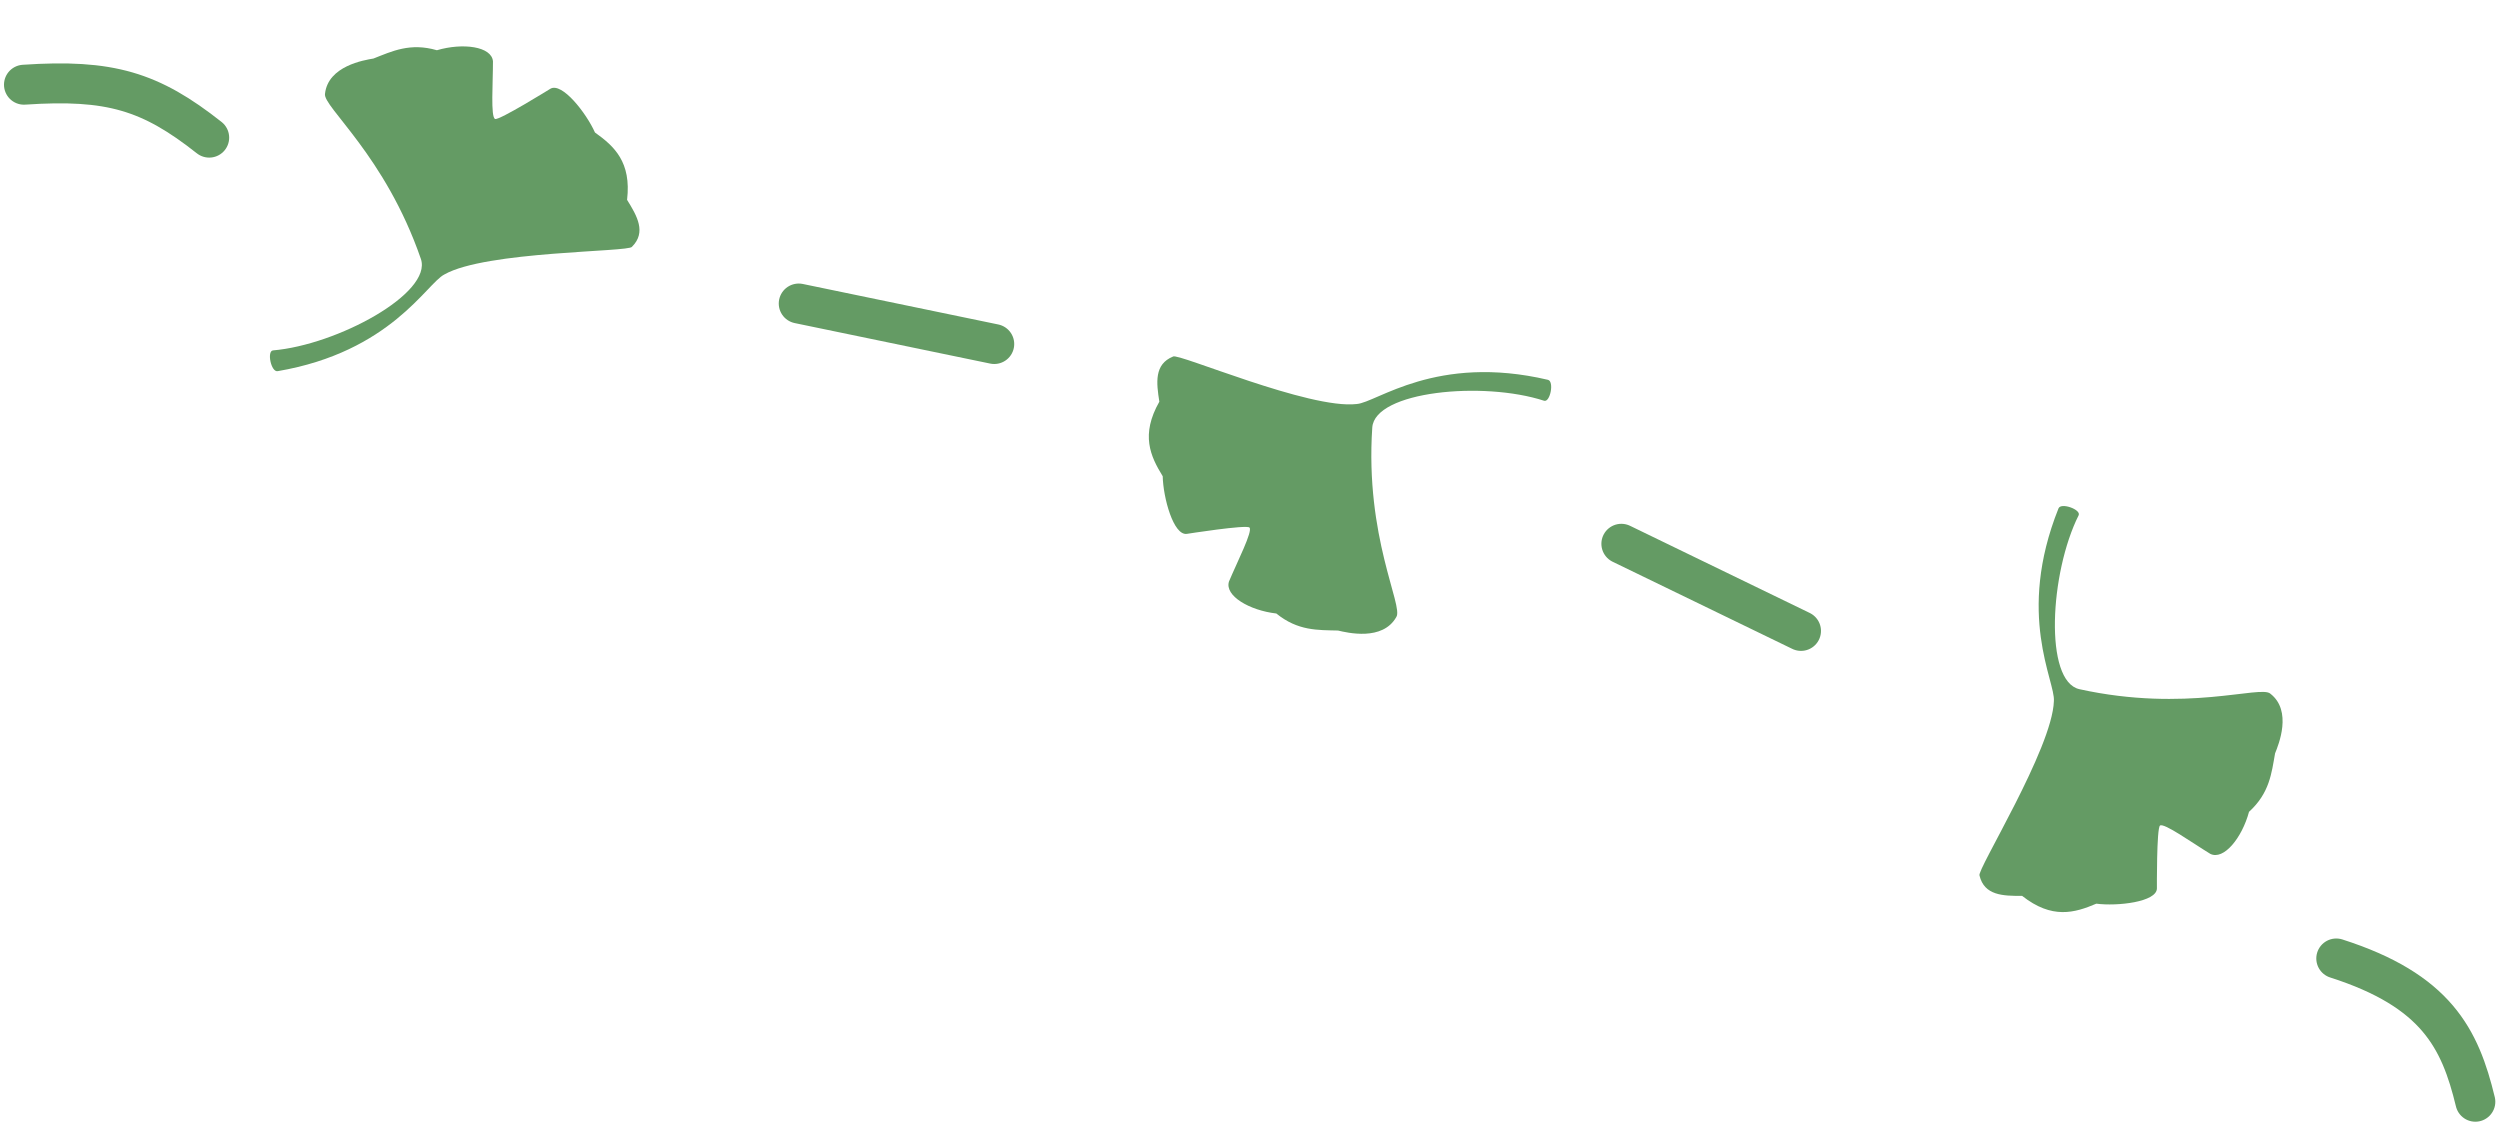 <svg width="313" height="141" viewBox="0 0 313 141" fill="none" xmlns="http://www.w3.org/2000/svg">
<path d="M3 10.606C13.775 9.877 18.843 11.424 26.192 17.232" stroke="#649B64" stroke-width="5" stroke-linecap="round"/>
<path d="M100 38C110.312 40.136 115.689 41.25 124.48 43.072" stroke="#649B64" stroke-width="5" stroke-linecap="round"/>
<path d="M202.993 68.081C212.468 72.677 217.409 75.073 225.487 78.991" stroke="#649B64" stroke-width="5" stroke-linecap="round"/>
<path d="M292.5 120C305 124 308 130 309.914 137.938" stroke="#649B64" stroke-width="5" stroke-linecap="round"/>
<g clip-path="url(#clip0_109_117)">
<path d="M34.168 43.871C33.397 43.971 33.935 46.6 34.753 46.471C48.932 44.053 53.399 35.499 55.635 34.364C60.797 31.417 78.833 31.564 79.126 30.896C80.943 29.08 79.772 27.054 78.51 25.021C79.067 20.285 76.905 18.308 74.49 16.588C73.402 14.153 70.363 10.252 68.905 11.113C68.905 11.113 62.469 15.109 61.986 14.894C61.407 14.664 61.725 10.351 61.719 7.671C61.546 5.807 57.948 5.335 54.7 6.289C51.343 5.316 49.097 6.412 46.755 7.329C45.604 7.524 41.079 8.251 40.691 11.733C40.384 13.349 48.217 19.439 52.694 32.415C54.169 36.715 42.195 43.195 34.168 43.871Z" fill="#649B64"/>
</g>
<g clip-path="url(#clip1_109_117)">
<path d="M193.332 50.177C194.081 50.385 194.609 47.753 193.804 47.553C179.802 44.266 172.358 50.408 169.857 50.583C163.956 51.29 147.397 44.138 146.867 44.639C144.487 45.606 144.777 47.927 145.15 50.291C142.794 54.437 144.017 57.1 145.572 59.624C145.627 62.29 146.909 67.066 148.587 66.841C148.587 66.841 156.071 65.663 156.433 66.049C156.876 66.487 154.905 70.335 153.868 72.806C153.302 74.591 156.433 76.426 159.796 76.81C162.511 79.013 165.006 78.877 167.52 78.943C168.657 79.211 173.108 80.302 174.821 77.245C175.731 75.876 170.885 67.219 171.809 53.523C172.123 48.988 185.674 47.677 193.332 50.177Z" fill="#649B64"/>
</g>
<g clip-path="url(#clip2_109_117)">
<path d="M260.249 64.505C260.567 63.795 258.043 62.88 257.726 63.646C252.384 77 257.346 85.277 257.146 87.777C256.964 93.718 247.419 109.023 247.836 109.622C248.436 112.119 250.775 112.179 253.168 112.163C256.916 115.112 259.731 114.301 262.46 113.14C265.104 113.483 270.017 112.929 270.045 111.236C270.045 111.236 269.998 103.66 270.434 103.36C270.933 102.987 274.444 105.51 276.733 106.905C278.413 107.731 280.695 104.909 281.577 101.641C284.16 99.285 284.398 96.798 284.839 94.322C285.274 93.239 287.017 89 284.25 86.85C283.032 85.745 273.749 89.245 260.344 86.286C255.907 85.299 256.634 71.704 260.249 64.505Z" fill="#649B64"/>
</g>
<defs>
<clipPath id="clip0_109_117">
<rect width="35" height="49.21" fill="white" transform="translate(72.448) rotate(74.62)"/>
</clipPath>
<clipPath id="clip1_109_117">
<rect width="35" height="49.21" fill="white" transform="translate(141 75.7) rotate(-82.486)"/>
</clipPath>
<clipPath id="clip2_109_117">
<rect width="35" height="49.21" fill="white" transform="translate(277.672 120.061) rotate(-163.899)"/>
</clipPath>
</defs>
</svg>
